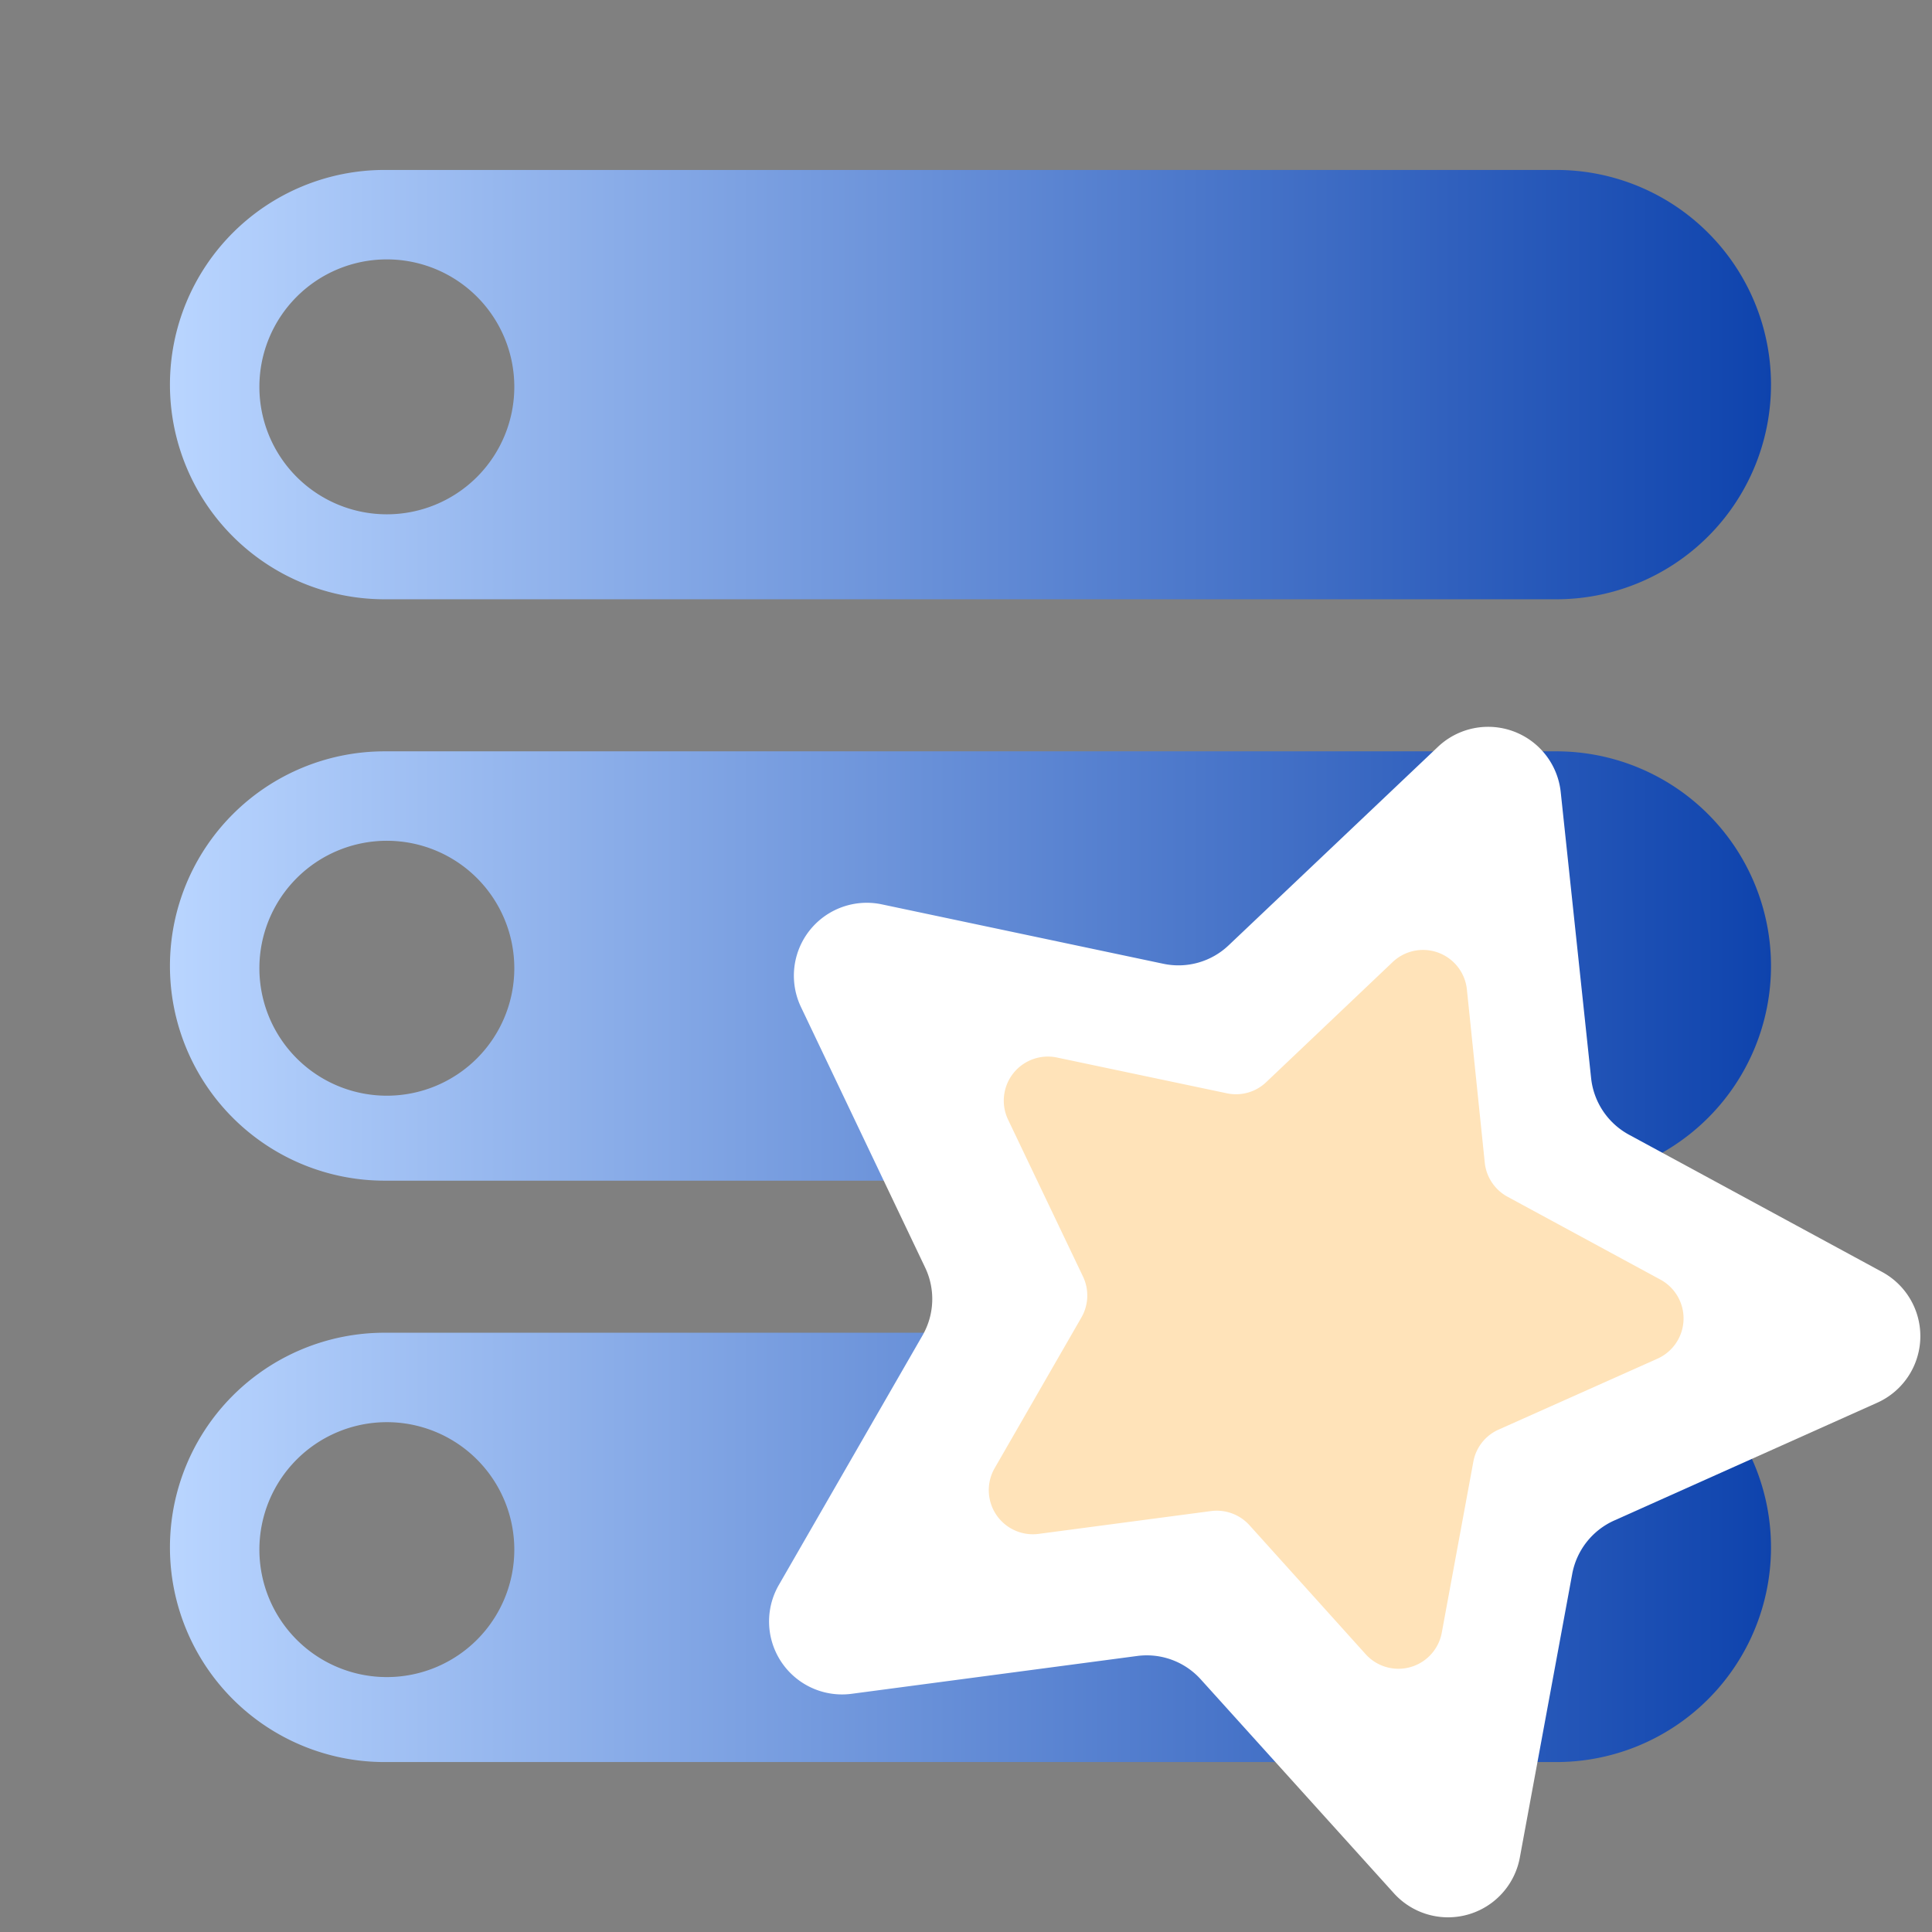<svg xmlns="http://www.w3.org/2000/svg" xmlns:xlink="http://www.w3.org/1999/xlink" viewBox="0 0 216 216"><rect x="0" y="0" width="216" height="216" fill="#808080" stroke="none"/><defs><style>.cls-1{fill:none;}.cls-2{fill:url(#未命名的渐变_13);}.cls-3{fill:url(#未命名的渐变_13-2);}.cls-4{fill:url(#未命名的渐变_13-3);}.cls-5{fill:#fff;}.cls-6{fill:#ffe3b9;}</style><linearGradient id="未命名的渐变_13" x1="19" y1="43" x2="198" y2="43" gradientUnits="userSpaceOnUse"><stop offset="0" stop-color="#b9d5ff"/><stop offset="1" stop-color="#0e43ad"/></linearGradient><linearGradient id="未命名的渐变_13-2" y1="108" y2="108" xlink:href="#未命名的渐变_13"/><linearGradient id="未命名的渐变_13-3" y1="173" y2="173" xlink:href="#未命名的渐变_13"/></defs><g id="图层_2" data-name="图层 2"><g id="图层_1-2" data-name="图层 1"><rect class="cls-1" width="216" height="216" rx="22.42"/><path class="cls-2" d="M174,19H43a24,24,0,0,0,0,48H174a24,24,0,0,0,0-48ZM43.25,57.5A14.25,14.25,0,1,1,57.5,43.25,14.25,14.25,0,0,1,43.25,57.5Z"/><path class="cls-3" d="M174,84H43a24,24,0,0,0,0,48H174a24,24,0,0,0,0-48ZM43.25,122.5A14.25,14.25,0,1,1,57.5,108.25,14.25,14.25,0,0,1,43.25,122.5Z"/><path class="cls-4" d="M174,149H43a24,24,0,0,0,0,48H174a24,24,0,0,0,0-48ZM43.25,187.5A14.25,14.25,0,1,1,57.5,173.25,14.25,14.25,0,0,1,43.25,187.5Z"/><path class="cls-5" d="M174.49,88.55l3.4,32a8.18,8.18,0,0,0,4.23,6.31l28.31,15.35a8.16,8.16,0,0,1-.56,14.62L180.46,170a8.18,8.18,0,0,0-4.69,6l-5.85,31.67a8.16,8.16,0,0,1-14.08,4l-21.58-23.9a8.13,8.13,0,0,0-7.12-2.63l-31.93,4.23a8.16,8.16,0,0,1-8.14-12.16l16.07-27.91a8.16,8.16,0,0,0,.29-7.59L89.55,112.59a8.15,8.15,0,0,1,9-11.49l31.51,6.65a8.14,8.14,0,0,0,7.3-2.06L160.76,83.5A8.16,8.16,0,0,1,174.49,88.55Z"/><path class="cls-6" d="M164,110.62,166,130a4.92,4.92,0,0,0,2.55,3.8l17.1,9.27a4.93,4.93,0,0,1-.34,8.83l-17.76,7.93a4.89,4.89,0,0,0-2.83,3.6l-3.53,19.12a4.93,4.93,0,0,1-8.5,2.4l-13-14.43a4.93,4.93,0,0,0-4.3-1.58l-19.27,2.55a4.93,4.93,0,0,1-4.92-7.34l9.7-16.85a4.92,4.92,0,0,0,.18-4.58l-8.38-17.55a4.93,4.93,0,0,1,5.46-6.94l19,4a4.89,4.89,0,0,0,4.41-1.25l14.1-13.39A4.93,4.93,0,0,1,164,110.62Z"/></g></g></svg>